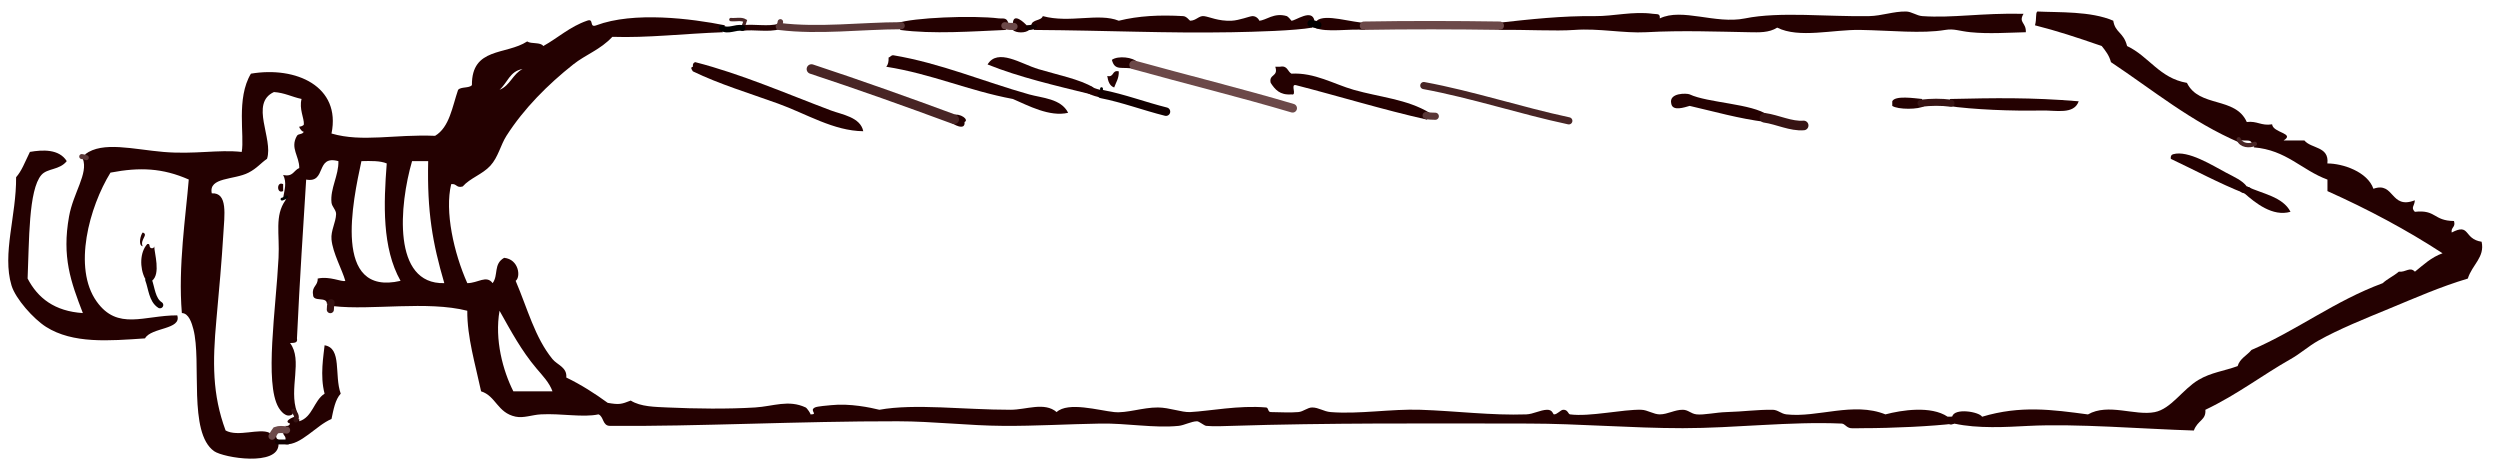<?xml version="1.0" encoding="utf-8"?>
<!-- Generator: Adobe Illustrator 14.0.0, SVG Export Plug-In . SVG Version: 6.00 Build 43363)  -->
<!DOCTYPE svg PUBLIC "-//W3C//DTD SVG 1.1//EN" "http://www.w3.org/Graphics/SVG/1.1/DTD/svg11.dtd">
<svg version="1.1" id="sword_xA0_Image_1_" xmlns="http://www.w3.org/2000/svg" xmlns:xlink="http://www.w3.org/1999/xlink" x="0px"
	 y="0px" width="293.955px" height="55.218px" viewBox="0 0 293.955 55.218" style="enable-background:new 0 0 293.955 55.218;"
	 xml:space="preserve">
<style type="text/css">
<![CDATA[
	.st0{fill:none;stroke:#361313; fill-opacity: 1; stroke-opacity: 1;stroke-width:0.839;stroke-linecap:round;}
	.st1{fill:none;stroke:#240101; fill-opacity: 1; stroke-opacity: 1;stroke-width:0.856;stroke-linecap:round;}
	.st2{fill:none;stroke:#482525; fill-opacity: 1; stroke-opacity: 1;stroke-width:0.84;stroke-linecap:round;}
	.st3{fill:none;stroke:#120000; fill-opacity: 1; stroke-opacity: 1;stroke-width:0.999;stroke-linecap:round;}
	.st4{fill:none;stroke:#5a3737; fill-opacity: 1; stroke-opacity: 1;stroke-width:0.834;stroke-linecap:round;}
	.st5{fill:none;stroke:#000000; fill-opacity: 1; stroke-opacity: 1;stroke-width:0.842;stroke-linecap:round;}
	.st6{fill:none;stroke:#6c4949; fill-opacity: 1; stroke-opacity: 1;stroke-width:0.985;stroke-linecap:round;}
	.st7{fill:none;stroke:#361313; fill-opacity: 1; stroke-opacity: 1;stroke-width:0.552;stroke-linecap:round;}
	.st8{fill:none;stroke:#240101; fill-opacity: 1; stroke-opacity: 1;stroke-width:0.873;stroke-linecap:round;}
	.st9{fill:none;stroke:#482525; fill-opacity: 1; stroke-opacity: 1;stroke-width:0.506;stroke-linecap:round;}
	.st10{fill:none;stroke:#120000; fill-opacity: 1; stroke-opacity: 1;stroke-width:0.57;stroke-linecap:round;}
	.st11{fill:none;stroke:#5a3737; fill-opacity: 1; stroke-opacity: 1;stroke-width:0.585;stroke-linecap:round;}
	.st12{fill:none;stroke:#000000; fill-opacity: 1; stroke-opacity: 1;stroke-width:0.683;stroke-linecap:round;}
	.st13{fill:none;stroke:#6c4949; fill-opacity: 1; stroke-opacity: 1;stroke-width:0.834;stroke-linecap:round;}
	.st14{fill:none;stroke:#361313; fill-opacity: 1; stroke-opacity: 1;stroke-width:0.835;stroke-linecap:round;}
	.st15{fill:#240101; fill-opacity: 1; stroke-opacity: 1;}
	.st16{fill:none;stroke:#482525; fill-opacity: 1; stroke-opacity: 1;stroke-width:0.398;stroke-linecap:round;}
	.st17{fill:none;stroke:#120000; fill-opacity: 1; stroke-opacity: 1;stroke-width:0.581;stroke-linecap:round;}
	.st18{fill:none;stroke:#5a3737; fill-opacity: 1; stroke-opacity: 1;stroke-width:0.837;stroke-linecap:round;}
	.st19{fill:none;stroke:#000000; fill-opacity: 1; stroke-opacity: 1;stroke-width:0.332;stroke-linecap:round;}
	.st20{fill:none;stroke:#6c4949; fill-opacity: 1; stroke-opacity: 1;stroke-width:1.033;stroke-linecap:round;}
	.st21{fill:none;stroke:#361313; fill-opacity: 1; stroke-opacity: 1;stroke-width:1.131;stroke-linecap:round;}
	.st22{fill:none;stroke:#240101; fill-opacity: 1; stroke-opacity: 1;stroke-width:0.654;stroke-linecap:round;}
	.st23{fill:none;stroke:#482525; fill-opacity: 1; stroke-opacity: 1;stroke-width:1.133;stroke-linecap:round;}
	.st24{fill:none;stroke:#120000; fill-opacity: 1; stroke-opacity: 1;stroke-width:0.771;stroke-linecap:round;}
	.st25{fill:none;stroke:#5a3737; fill-opacity: 1; stroke-opacity: 1;stroke-width:0.644;stroke-linecap:round;}
]]>
</style>
<path class="st15" d="M125.594,13.263c-2.182,0.516-4.708-0.855-6.496-1.624c-5.247-0.979-9.511-2.94-14.887-3.79
	c0.21-0.241,0.291-0.611,0.271-1.083c0.219-0.052,0.27-0.271,0.541-0.271c5.576,0.934,10.635,3.101,15.97,4.602
	C122.527,11.529,124.771,11.589,125.594,13.263z"/>
<path class="st15" d="M133.443,8.12c-1.491-0.36-2.341,0.32-2.707-1.083c0.719-0.521,2.517-0.313,2.978,0.271l-0.406,0.316
	L133.443,8.12z"/>
<path class="st15" d="M101.504,15.429c-3.495-0.036-6.673-2.041-10.015-3.248c-3.393-1.226-6.901-2.28-10.015-3.79
	c-0.167-0.241-0.327-0.484,0-0.542c-0.044-0.314,0.06-0.481,0.271-0.542c5.439,1.395,10.757,3.726,15.97,5.685
	C98.997,13.474,101.174,13.77,101.504,15.429z"/>
<path class="st15" d="M112.06,13.534c0.843-0.276,1.932,0.56,1.354,0.812c0.121,1.112-1.415,0.247-1.624,0l0.406-0.315
	L112.06,13.534z"/>
<path class="st15" d="M167.819,14.075c-5.297-1.199-10.264-2.729-15.43-4.06c-0.733-0.194,0.193,1.276-0.541,1.083
	c-1.373,0.11-1.938-0.59-2.438-1.354c-0.251-1.063,0.939-0.683,0.542-1.895c0.181,0,0.358,0,0.541,0
	c0.909-0.188,0.888,0.556,1.354,0.812c2.717-0.154,4.998,1.234,7.31,1.895c3.083,0.881,6.276,1.098,8.932,2.707l-0.405,0.316
	L167.819,14.075z"/>
<path class="st15" d="M131.549,8.391c0.027,0.839-0.331,1.293-0.542,1.895c-0.535-0.187-0.721-0.722-0.812-1.354
	C131.029,9.134,130.716,8.189,131.549,8.391z"/>
<path class="st15" d="M207.608,14.346c-3.2-0.408-5.998-1.219-8.934-1.895c-0.596,0.164-2.018,0.68-2.165-0.271
	c-0.315-1.299,1.854-1.229,2.165-1.083c2.114,0.999,7.34,1.084,9.203,2.436l-0.404,0.316L207.608,14.346z"/>
<path class="st15" d="M226.286,12.451c-0.645,0.449-3.146,0.449-3.79,0c0-0.181,0-0.361,0-0.542c0.323-0.707,2.59-0.357,3.519-0.271
	l-0.135,0.496L226.286,12.451z"/>
<path class="st15" d="M229.397,12.135l-0.135-0.496c5.266-0.118,9.557-0.195,15.156,0.271c-0.559,1.595-2.663,1.048-4.331,1.083
	c-3.557,0.074-8.012-0.102-11.098-0.542L229.397,12.135z"/>
<path class="st15" d="M263.91,22.737c-3.034-1.207-5.779-2.702-8.662-4.06c-0.044-0.315,0.06-0.481,0.271-0.542
	c1.746-0.514,4.66,1.339,6.228,2.166c0.965,0.51,1.923,0.923,2.438,1.624l-0.406,0.316L263.91,22.737z"/>
<path class="st15" d="M264.315,22.421l-0.135-0.496c1.84,0.867,4.221,1.193,5.143,2.978c-2.104,0.613-4.145-1.053-5.413-2.166
	L264.315,22.421z"/>
<path class="st15" d="M33.293,22.466c-0.79,0.398-0.79-1.21,0-0.812C33.293,21.925,33.293,22.195,33.293,22.466z"/>
<path class="st15" d="M16.782,27.338c0.738,0.249-0.378,0.846,0,1.625C16.18,28.848,16.57,27.526,16.782,27.338z"/>
<path class="st15" d="M17.053,32.751c-0.643-1.258-0.618-3.104,0.271-4.062c0.23-0.05,0.255,0.104,0.271,0.271
	c0.067,0.342,0.539,0.272,0.542,0c0.001,0.771,0.794,3.252-0.271,4.062l-0.406-0.136L17.053,32.751z"/>
<path class="st15" d="M128.301,11.098c-4.195-1.038-8.453-2.013-12.181-3.519c1.19-1.964,3.958-0.059,5.955,0.541
	c2.338,0.702,4.842,1.181,6.496,2.166l-0.406,0.316L128.301,11.098z"/>
<path class="st15" d="M263.368,16.782c-5.747-2.463-10.225-6.196-15.157-9.474c-0.204-0.788-0.644-1.342-1.083-1.895
	c-3.031-1.051-5.247-1.775-7.85-2.436c0.224-0.825,0.031-1.378,0.271-1.624c2.491,0.125,6.304-0.061,8.933,1.083
	c0.224,1.435,1.209,1.323,1.625,2.978c2.576,1.212,3.804,3.776,7.037,4.331c1.436,2.938,5.701,1.587,7.037,4.602
	c1.235-0.152,1.688,0.48,2.979,0.271c0.091,1.012,2.739,1.049,1.354,1.895c0.813,0,1.625,0,2.437,0
	c0.81,0.995,2.937,0.674,2.707,2.707c1.821-0.001,4.717,0.979,5.413,2.977c2.486-0.891,1.972,2.479,4.871,1.354
	c-0.028,0.673-0.506,0.838,0,1.354c2.537-0.274,2.141,1.05,4.603,1.083c0.224,0.765-0.381,0.701-0.271,1.354
	c2.213-1.163,1.358,0.758,3.519,1.083c0.401,1.824-1.108,2.685-1.624,4.33c-3.254,0.972-6.23,2.293-9.203,3.52
	c-2.857,1.18-5.908,2.396-8.391,3.789c-1.135,0.637-2.082,1.51-3.248,2.165c-3.21,1.81-6.292,4.185-10.016,5.955
	c0.104,1.233-0.9,1.203-1.354,2.437c-6.021-0.18-13.783-0.838-19.489-0.541c-2.511,0.131-5.935,0.338-8.66-0.271l0.135-0.496
	L229.538,49c0.238-1.082,3.182-0.586,3.52,0c4.521-1.356,8.235-0.832,12.45-0.271c2.371-1.361,5.513,0.189,7.851-0.271
	c1.926-0.379,3.281-2.684,5.144-3.789c1.483-0.881,3.013-1.041,4.603-1.623c0.265-0.91,1.101-1.246,1.625-1.896
	c5.422-2.338,9.764-5.756,15.428-7.851c0.563-0.521,1.313-0.854,1.896-1.354c0.84,0.093,1.293-0.627,1.896,0
	c1.002-0.802,1.914-1.692,3.248-2.165c-4.205-2.743-8.735-5.16-13.533-7.309c0-0.451,0-0.902,0-1.354
	c-3.038-1.112-4.817-3.483-8.662-3.79l0.136-0.406l-0.404-0.136c-0.084-0.367-0.68-0.224-1.084-0.271l-0.404-0.135L263.368,16.782z"
	/>
<path class="st15" d="M229.397,49.49l0.406,0.314c-2.552,0.313-7.193,0.543-10.826,0.542c-0.291,0-1.108,0.03-1.354,0
	c-0.542-0.069-0.679-0.522-1.083-0.542c-6.048-0.268-12.549,0.542-18.678,0.542c-6.049,0-12.197-0.535-18.135-0.542
	c-11.813-0.014-23.711-0.088-34.917,0.271c-0.914,0.027-2.044,0.084-2.978,0c-0.241-0.021-0.845-0.546-1.083-0.541
	c-0.681,0.01-1.505,0.475-2.166,0.541c-2.875,0.289-6.052-0.324-9.203-0.271c-3.903,0.066-7.61,0.293-11.368,0.271
	c-4.122-0.023-8.246-0.535-12.451-0.541c-11.575-0.019-23.722,0.627-33.834,0.541c-0.904,0.002-0.717-1.089-1.354-1.354
	c-1.815,0.396-4.394-0.13-6.767,0c-1.072,0.058-2.019,0.469-2.978,0.271c-2.146-0.445-2.306-2.431-4.06-2.979
	c-0.673-3.166-1.648-6.367-1.624-9.475C50.254,35.341,43.65,36.507,39.248,36l-0.316-0.403l-0.496,0.135
	c0.024-0.926-1.648-0.155-1.624-1.082c-0.178-0.989,0.586-1.039,0.542-1.896c1.438-0.318,2.821,0.435,3.248,0.271
	c-0.358-1.294-1.479-3.269-1.624-4.873c-0.094-1.037,0.511-1.991,0.541-2.977c0.015-0.486-0.489-0.861-0.541-1.354
	c-0.174-1.637,0.86-3.194,0.812-4.872c-2.748-0.763-1.348,2.623-3.79,2.166c-0.348,5.596-0.75,11.604-1.083,18.678
	c0.126,0.576-0.387,0.516-0.812,0.541c1.533,2.026-0.188,5.358,0.812,8.119l-0.406-0.136l-0.135,0.406
	c-0.731,0.491-1.4-0.433-1.624-0.813c-1.672-2.847-0.3-11.65,0-17.595c0.145-2.863-0.485-4.923,0.812-6.767l0.135-0.406
	l-0.406,0.135c0.16-0.977,0.457-1.815,0-2.707c1.178,0.276,1.244-0.56,1.895-0.812c0.02-1.404-1.111-2.347-0.271-3.79
	c0.168-0.289,0.742-0.124,0.812-0.541c-0.04,0.238-0.551-0.306-0.542-0.542c-0.001,0.04,0.53-0.068,0.542-0.271
	c0.041-0.729-0.575-1.786-0.271-2.979c-1.12-0.233-1.98-0.727-3.248-0.812c-2.883,1.329-0.039,5.493-0.812,7.85
	c-0.745,0.509-1.164,1.103-2.166,1.624c-1.692,0.88-4.733,0.511-4.331,2.436c1.911-0.114,1.492,2.545,1.354,4.872
	c-0.178,2.995-0.486,6.463-0.813,10.018c-0.454,4.946-0.484,8.765,1.083,12.992c1.451,0.805,3.973-0.295,5.143,0.27l0.316,0.406
	l0.497-0.137c-0.044,0.313,0.06,0.48,0.271,0.542l-0.135,0.271l0.135,0.271c-0.011,2.635-6.461,1.604-7.579,0.811
	c-3.075-2.182-1.439-10.543-2.436-14.346c-0.181-0.688-0.523-1.871-1.354-1.895c-0.458-5.493,0.47-11.462,0.812-15.699
	c-3.066-1.351-5.743-1.473-9.203-0.812c-2.481,4.021-4.459,11.191-1.624,15.158c2.467,3.453,5.57,1.619,9.474,1.625
	c0.553,1.697-3.07,1.396-3.79,2.707c-4.232,0.291-8.48,0.646-11.639-1.354c-1.462-0.928-3.584-3.29-4.06-4.872
	c-1.118-3.716,0.58-8.198,0.541-12.722c0.669-0.768,0.977-1.652,1.624-2.978c1.484-0.257,3.423-0.362,4.331,1.083
	c-0.833,1.064-2.276,0.823-2.978,1.624c-1.528,1.747-1.433,7.801-1.624,12.182c1.204,2.313,3.19,3.848,6.496,4.061
	C8.32,33.125,7.265,30.208,8.12,25.444c0.501-2.791,2.268-5.02,1.624-6.767l0.406-0.135l-0.135-0.406
	c2.047-1.561,5.682-0.569,9.203-0.271c3.662,0.311,6.448-0.304,9.203,0c0.351-1.926-0.671-6.295,1.083-9.203
	c5.288-0.896,10.616,1.482,9.474,7.038c3.632,1.058,7.4,0.069,12.18,0.271c1.696-1.011,2.015-3.399,2.707-5.414
	c0.346-0.375,1.278-0.166,1.624-0.541c-0.047-4.494,4.022-3.523,6.496-5.143c0.483,0.329,1.575,0.049,1.895,0.542
	c1.738-0.968,3.129-2.284,5.143-2.978c0.876-0.334,0.207,0.876,1.083,0.542c4.395-1.653,11.187-0.797,15.158,0l-0.406,0.316
	l0.136,0.496C80.349,3.958,76.179,4.471,72,4.331c-1.401,1.513-3.114,2.07-4.602,3.248c-2.971,2.352-5.807,5.191-7.85,8.391
	c-0.692,1.084-0.961,2.501-1.895,3.519c-0.931,1.015-2.38,1.448-3.248,2.436c-0.765,0.224-0.702-0.381-1.354-0.271
	c-0.776,3.188,0.307,8.079,1.895,11.639c1.243,0.002,2.251-0.994,2.978,0c0.701-0.938,0.072-2.254,1.354-2.978
	c1.74,0.17,1.974,2.259,1.353,2.707c1.388,3.235,2.255,6.662,4.331,9.202c0.57,0.697,1.734,0.955,1.624,2.166
	c1.764,0.854,3.356,1.876,4.872,2.979c1.37,0.235,1.603,0.161,2.707-0.271c1.157,0.741,2.883,0.743,4.331,0.813
	c3.295,0.151,7.092,0.196,10.286,0c2.158-0.136,3.922-0.951,5.955,0c0.144,0.065,0.667,0.813,0.542,0.813
	c1.008,0.021-0.186-0.446,0.541-0.813c0.279-0.142,1.558-0.236,1.895-0.271c2.222-0.235,4.651,0.287,5.684,0.541
	c4.166-0.756,9.969,0.005,15.429,0c1.844-0.001,3.98-0.951,5.414,0.271c1.349-1.25,4.952-0.191,6.767,0
	c1.475,0.154,3.359-0.554,5.143-0.541c1.366,0.008,2.785,0.592,3.79,0.541c2.246-0.113,5.724-0.82,8.932-0.541
	c0.302,0.024,0.178,0.535,0.541,0.541c0.992,0.012,2.348,0.086,3.249,0c0.604-0.059,1.073-0.541,1.624-0.541
	c0.766,0,1.352,0.475,2.165,0.541c3.333,0.27,7.123-0.386,10.557-0.271c4.149,0.137,8.384,0.686,12.451,0.542
	c0.82-0.029,1.646-0.519,2.437-0.542c0.666-0.02,0.699,0.529,0.813,0.542c0.362,0.036,0.771-0.521,1.082-0.542
	c0.563-0.036,0.586,0.511,0.813,0.542c2.306,0.31,6.217-0.606,8.392-0.542c0.719,0.021,1.448,0.548,2.166,0.542
	c0.944-0.009,1.752-0.552,2.706-0.542c0.652,0.007,0.929,0.465,1.624,0.542c0.84,0.093,2.29-0.239,3.521-0.271
	c1.963-0.052,3.576-0.293,5.412-0.271c0.633,0.008,0.975,0.467,1.624,0.542c3.642,0.416,7.88-1.515,11.64,0
	c1.899-0.505,5.363-1.04,7.31,0.271c0.183,0,0.36,0,0.542,0L229.397,49.49z M58.737,10.556c1.234-0.479,1.561-1.868,2.707-2.436
	C59.954,8.345,59.655,9.761,58.737,10.556z M42.496,18.947c-0.995,4.64-3.453,15.947,4.602,14.076
	c-2.187-3.883-1.989-9.056-1.624-13.805C44.715,18.894,43.606,18.92,42.496,18.947z M48.451,18.947
	c-1.497,5.149-2.362,14.512,3.79,14.346c-1.389-4.748-2.028-8.375-1.895-14.346C49.714,18.947,49.083,18.947,48.451,18.947z
	 M60.361,46.015c1.534,0,3.068,0,4.602,0c-0.368-1.038-1.211-1.896-1.895-2.707c-1.762-2.09-2.971-4.344-4.331-6.768
	C58.142,39.946,59.135,43.583,60.361,46.015z"/>
<path class="st15" d="M34.782,49.399l0.406-0.136c0,0.09,0,0.181,0,0.271c1.581-0.494,1.712-2.438,2.978-3.248
	c-0.566-2.104-0.112-4.529,0-5.687c2.066,0.336,1.116,3.513,1.895,5.687c-0.648,0.705-0.845,1.86-1.083,2.978
	c-1.838,0.78-3.58,3.094-5.414,2.978l0.271-0.271l-0.271-0.271c0.076-0.438-0.256-0.469-0.271-0.813l0.406-0.315l-0.135-0.496
	c0.314,0.045,0.481-0.061,0.542-0.271c-0.834-0.271,0.301-0.729,0.541-0.813L34.782,49.399z"/>
<path class="st15" d="M105.97,3.022l-0.406-0.316c1.732-0.619,8.744-0.934,11.91-0.541c0.395,0.049,0.899-0.163,1.083,0.541
	l-0.406,0.316l0.135,0.497c-3.875,0.167-8.635,0.521-12.451,0L105.97,3.022z"/>
<path class="st15" d="M119.233,3.113l-0.135-0.406c0.075-1.277,1.378,0.011,1.624,0.271l0.135,0.271l0.136,0.271
	c-0.361,0.386-1.534,0.386-1.895,0L119.233,3.113z"/>
<path class="st15" d="M121.669,3.113l-0.406-0.135c0.081-0.731,1.139-0.485,1.354-1.083c3.16,0.858,6.562-0.413,8.932,0.542
	c2.332-0.578,4.802-0.702,7.579-0.542c0.409,0.024,0.75,0.543,0.812,0.542c0.72-0.015,1.027-0.613,1.624-0.542
	c0.65,0.078,1.674,0.61,3.248,0.542c0.896-0.039,2.091-0.522,2.436-0.542c0.556-0.031,0.86,0.54,0.813,0.542
	c0.809-0.037,1.729-0.997,3.248-0.542c0.137,0.042,0.559,0.542,0.541,0.542c0.482,0.01,2.426-1.473,2.707,0l-0.406,0.316
	l0.136,0.496c-2.081,0.363-6.64,0.492-9.474,0.542c-7.753,0.136-14.378-0.208-23.278-0.271L121.669,3.113z"/>
<path class="st15" d="M154.962,2.932l-0.135-0.496c0.99-0.869,4.111,0.245,5.955,0.271l-0.406,0.316l0.137,0.497
	c-1.896-0.178-4.51,0.357-5.955-0.271L154.962,2.932z"/>
<path class="st15" d="M176.347,3.022l-0.406-0.316c4.082-0.454,7.725-0.853,11.641-0.812c2.1,0.022,4.447-0.592,6.768-0.271
	c0.521,0.072,0.863-0.069,0.813,0.542c2.605-1.271,6.549,0.705,10.015,0c4.11-0.835,9.755-0.174,14.616-0.271
	c1.473-0.029,2.843-0.566,4.331-0.541c0.646,0.011,1.244,0.496,1.896,0.541c3.611,0.251,6.894-0.383,11.91-0.271
	c-0.631,1.062,0.33,1.006,0.271,2.166c-2.11,0.049-4.354,0.212-6.496,0c-1.351-0.134-1.927-0.447-2.979-0.271
	c-2.789,0.467-6.326,0.062-10.015,0c-3.174-0.054-7.19,1.02-9.745-0.271c-0.963,0.625-2.193,0.559-3.248,0.542
	c-3.931-0.067-7.857-0.232-12.18,0c-2.611,0.14-5.521-0.478-8.393-0.271c-2.313,0.167-5.733-0.054-8.933,0L176.347,3.022z"/>
<g>
	<path class="st20" d="M133.308,7.624c6.251,1.74,12.509,3.27,18.677,5.098"/>
	<path class="st23" d="M95.414,8.12c5.589,1.844,11.271,3.872,16.782,5.91"/>
	<path class="st18" d="M167.685,13.579c0.36,0.081,0.724,0.078,1.082,0.09"/>
	<path class="st2" d="M167.413,10.06c5.751,1.065,11.365,2.937,17.053,4.15"/>
	<path class="st21" d="M207.474,13.85c1.536,0.22,3.11,1.025,4.604,0.902"/>
	<path class="st14" d="M225.88,12.135c1.155-0.138,2.364-0.152,3.52,0"/>
	<path class="st1" d="M263.774,22.241c0.181,0.06,0.359,0.12,0.541,0.18"/>
	<path class="st24" d="M18.812,35.865c-0.941-0.605-0.975-1.975-1.354-2.978"/>
	<path class="st8" d="M128.166,10.602c0.551,0.273,0.885,0.326,1.353,0.451"/>
	<path class="st19" d="M129.519,11.053c0-0.21,0-0.421,0-0.632"/>
	<path class="st3" d="M129.519,11.053c2.576,0.504,5.037,1.441,7.579,2.075"/>
	<path class="st1" d="M229.938,49.308c-0.181,0.061-0.359,0.12-0.541,0.182"/>
	<path class="st0" d="M38.842,36.406c-0.005-0.271,0.041-0.541,0.09-0.813"/>
	<path class="st11" d="M10.15,18.542c-0.181-0.074-0.361-0.106-0.542-0.135"/>
	<path class="st16" d="M87.293,3.293c0.142-0.302,0.279-0.625,0.333-0.846C87.14,2.154,86.489,2.368,85.939,2.3"/>
	<path class="st22" d="M87.293,3.293c1.422-0.181,3.014,0.203,4.331-0.181"/>
	<path class="st25" d="M91.624,3.113c0.074-0.181,0.106-0.361,0.135-0.542"/>
	<path class="st4" d="M91.624,3.113c4.716,0.575,9.573-0.079,14.346-0.09"/>
	<path class="st17" d="M120.857,3.248c0.271,0.008,0.542-0.062,0.812-0.135"/>
	<path class="st5" d="M154.149,2.752c0.271,0.058,0.541,0.11,0.813,0.18"/>
	<path class="st6" d="M160.376,3.022c5.296-0.092,10.648-0.078,15.971,0"/>
	<path class="st13" d="M119.233,3.113c-0.361,0.014-0.722-0.015-1.083-0.09"/>
	<path class="st12" d="M87.293,3.293c-0.833-0.152-1.631,0.467-2.437,0"/>
	<path class="st13" d="M31.985,51.292c0.15-0.285,0.314-0.5,0.454-0.696c0.352-0.132,0.819-0.115,1.261-0.024"/>
	<path class="st7" d="M34.782,49.399c0.217-0.454-0.06-0.806-0.271-1.083"/>
	<path class="st19" d="M33.158,23.414c0.181-0.032,0.361-0.149,0.542-0.271"/>
	<path class="st9" d="M263.233,16.376c0.297,0.757,1.24,0.816,1.895,0.542"/>
	<path class="st10" d="M32.617,51.97c0.339,0,0.745,0,1.218,0"/>
</g>
</svg>
